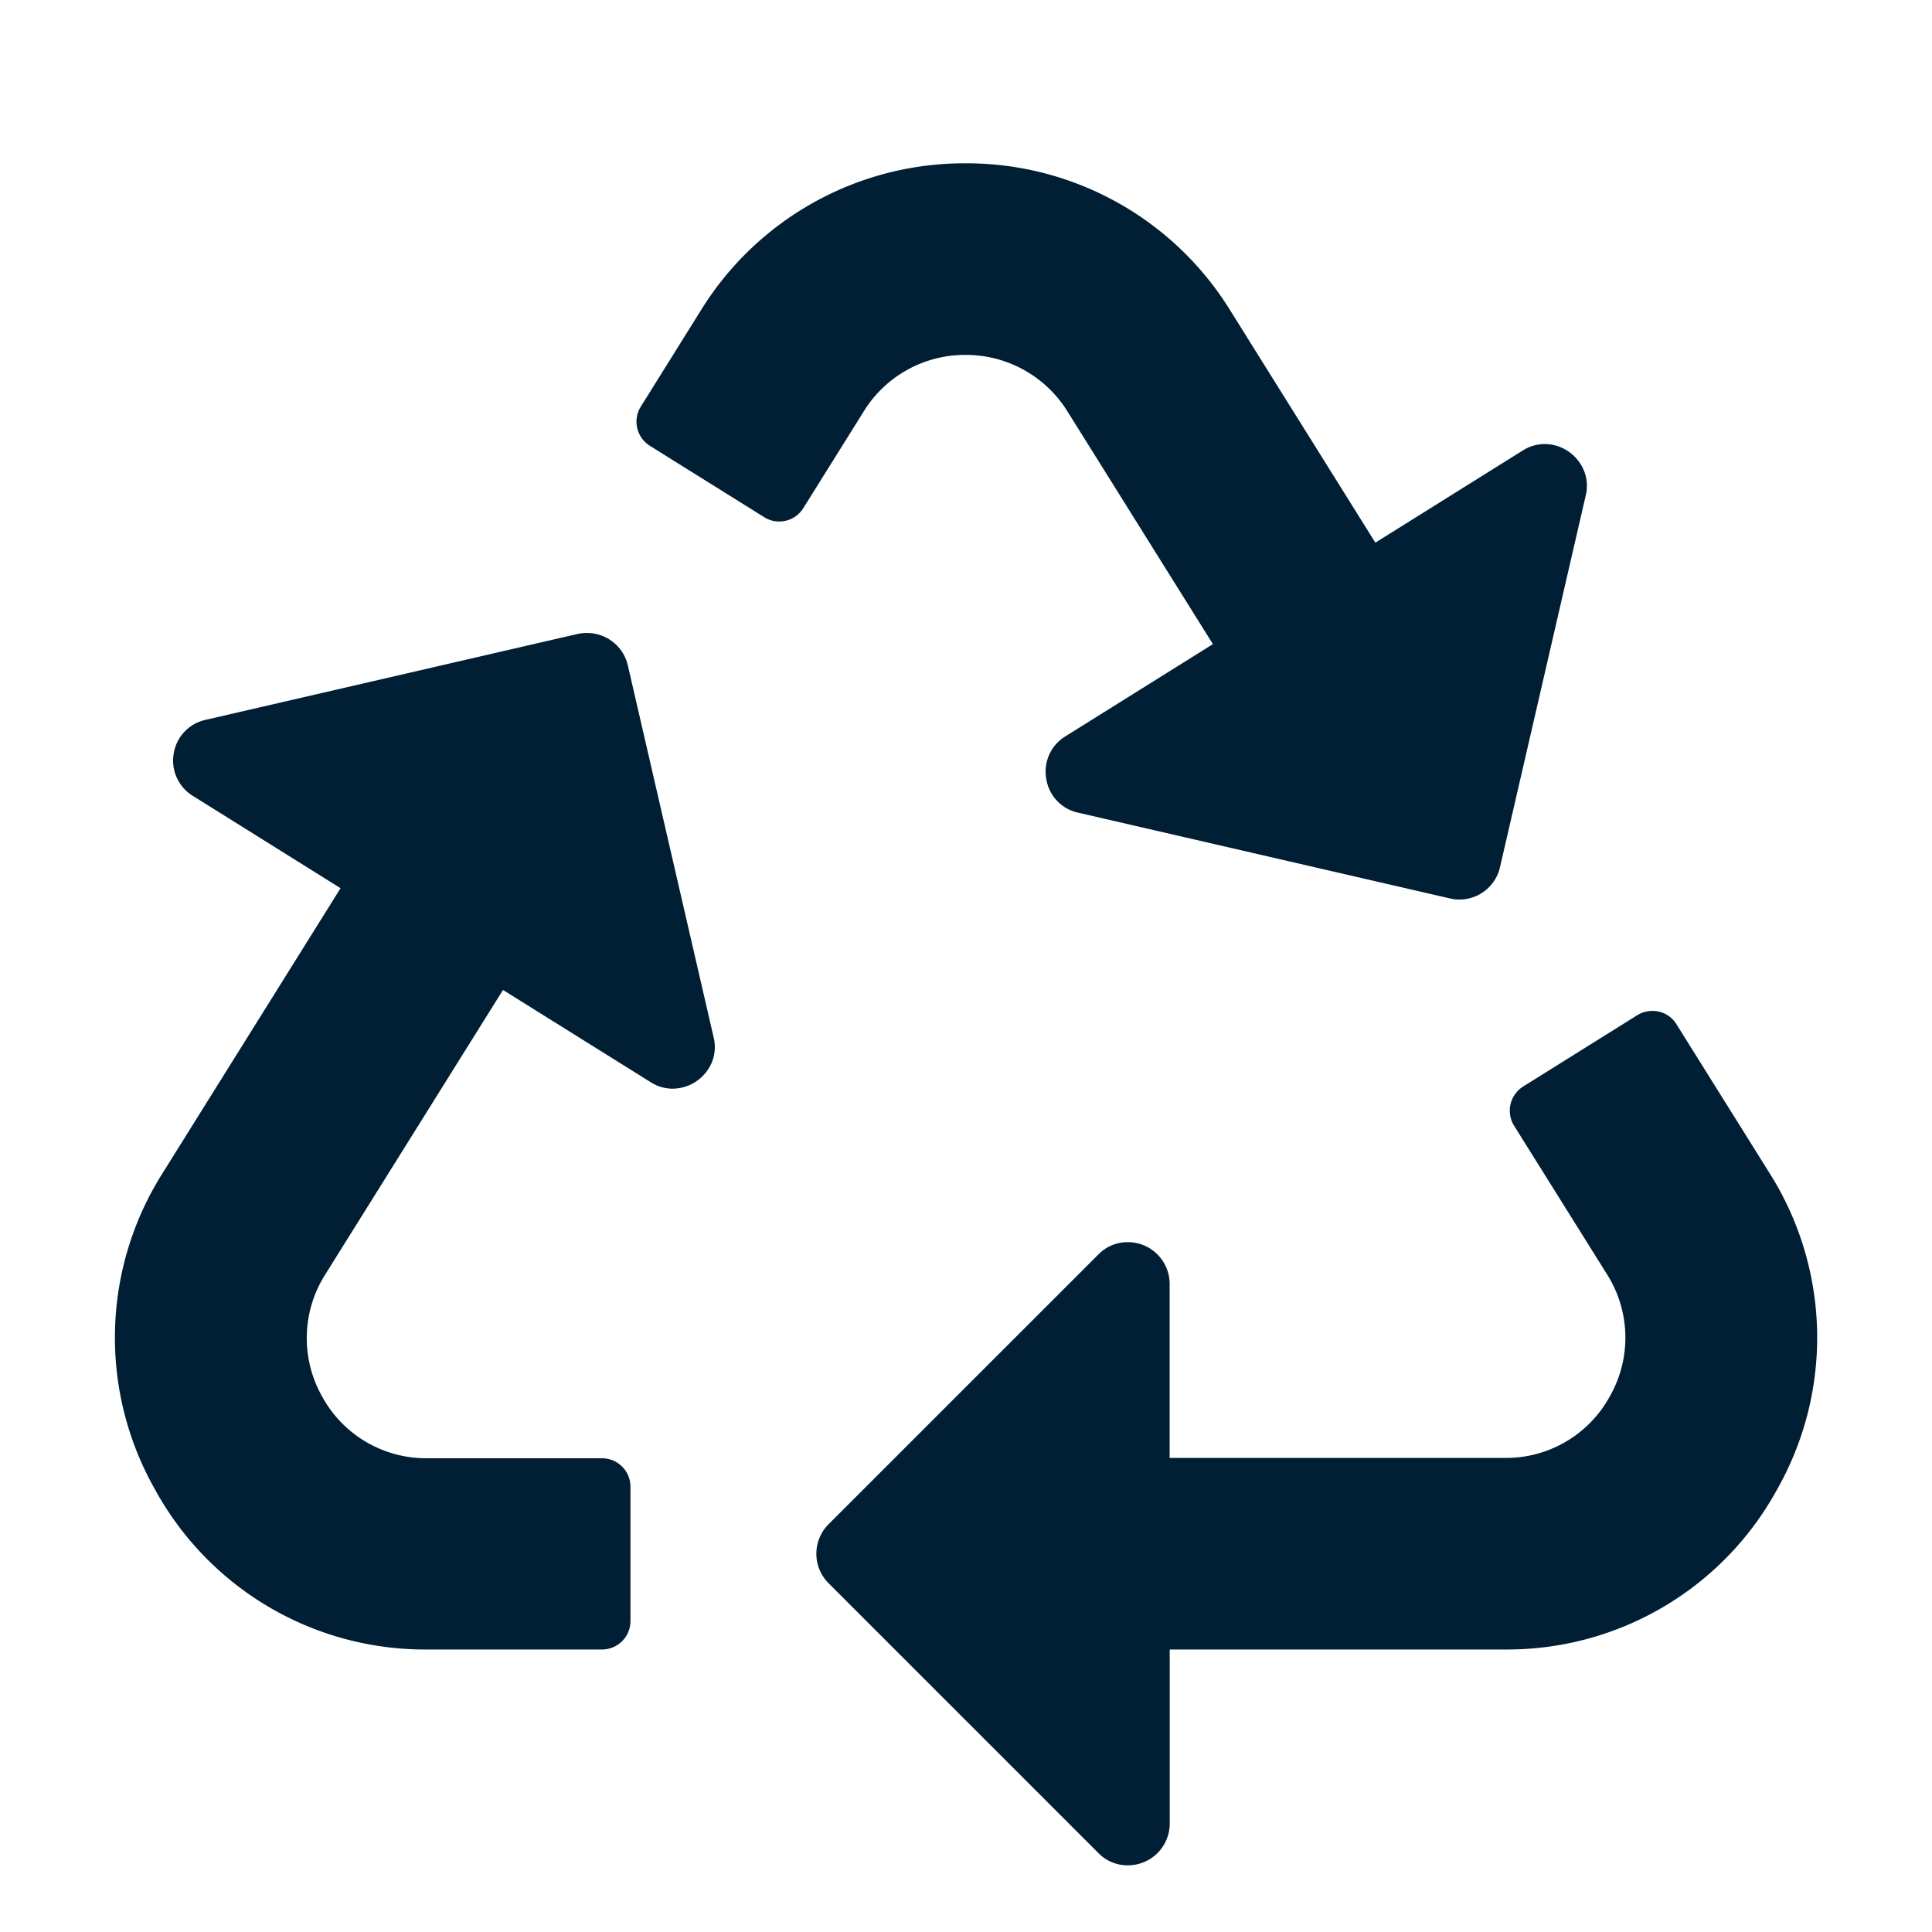 <svg xmlns="http://www.w3.org/2000/svg" width="40" height="40" viewBox="0 0 40 40">
  <g id="Gruppe_3130" data-name="Gruppe 3130" transform="translate(-384 -663)">
    <rect id="Rechteck_2240" data-name="Rechteck 2240" width="40" height="40" transform="translate(384 663)" fill="none"/>
    <path id="Differenzmenge_70" data-name="Differenzmenge 70" d="M7139.462-2560.262a.838.838,0,0,1-.6-.255l-5.583-5.583a.862.862,0,0,1-.255-.612.865.865,0,0,1,.255-.614l5.583-5.582a.838.838,0,0,1,.6-.255.864.864,0,0,1,.876.867v3.6h6.95a2.448,2.448,0,0,0,2.167-1.281,2.453,2.453,0,0,0-.061-2.52l-1.925-3.078a.591.591,0,0,1,.187-.81l2.365-1.478a.59.59,0,0,1,.311-.088.579.579,0,0,1,.5.277l1.922,3.074a6.372,6.372,0,0,1,.168,6.544,6.369,6.369,0,0,1-5.639,3.326h-6.943v3.6A.865.865,0,0,1,7139.462-2560.262Zm-10.879-4.468h-3.62a6.37,6.37,0,0,1-5.639-3.326,6.368,6.368,0,0,1,.169-6.544l3.68-5.892-3.055-1.909a.857.857,0,0,1-.4-.876.852.852,0,0,1,.659-.7l7.7-1.778a.9.9,0,0,1,.2-.021.867.867,0,0,1,.844.672l1.776,7.7a.836.836,0,0,1-.16.726.887.887,0,0,1-.69.337.838.838,0,0,1-.454-.135l-3.057-1.909-3.682,5.894a2.458,2.458,0,0,0-.064,2.521,2.453,2.453,0,0,0,2.169,1.281h3.627a.589.589,0,0,1,.589.587v2.792A.589.589,0,0,1,7128.583-2564.73Zm17.758-15.527a.809.809,0,0,1-.2-.023l-7.7-1.776a.848.848,0,0,1-.657-.7.852.852,0,0,1,.393-.878l3.057-1.911-3.015-4.824a2.474,2.474,0,0,0-2.112-1.164,2.463,2.463,0,0,0-2.1,1.166l-1.253,2.006a.585.585,0,0,1-.5.277.576.576,0,0,1-.311-.09l-2.367-1.478a.587.587,0,0,1-.261-.367.583.583,0,0,1,.074-.443l1.253-2.008a6.412,6.412,0,0,1,5.469-3.03,6.414,6.414,0,0,1,5.472,3.03l3.014,4.824,3.051-1.907a.854.854,0,0,1,.457-.135.882.882,0,0,1,.686.338.839.839,0,0,1,.162.727l-1.776,7.7A.862.862,0,0,1,7146.341-2580.257Z" transform="translate(-6732.122 3261.881)" fill="#001e34"/>
  </g>
</svg>
